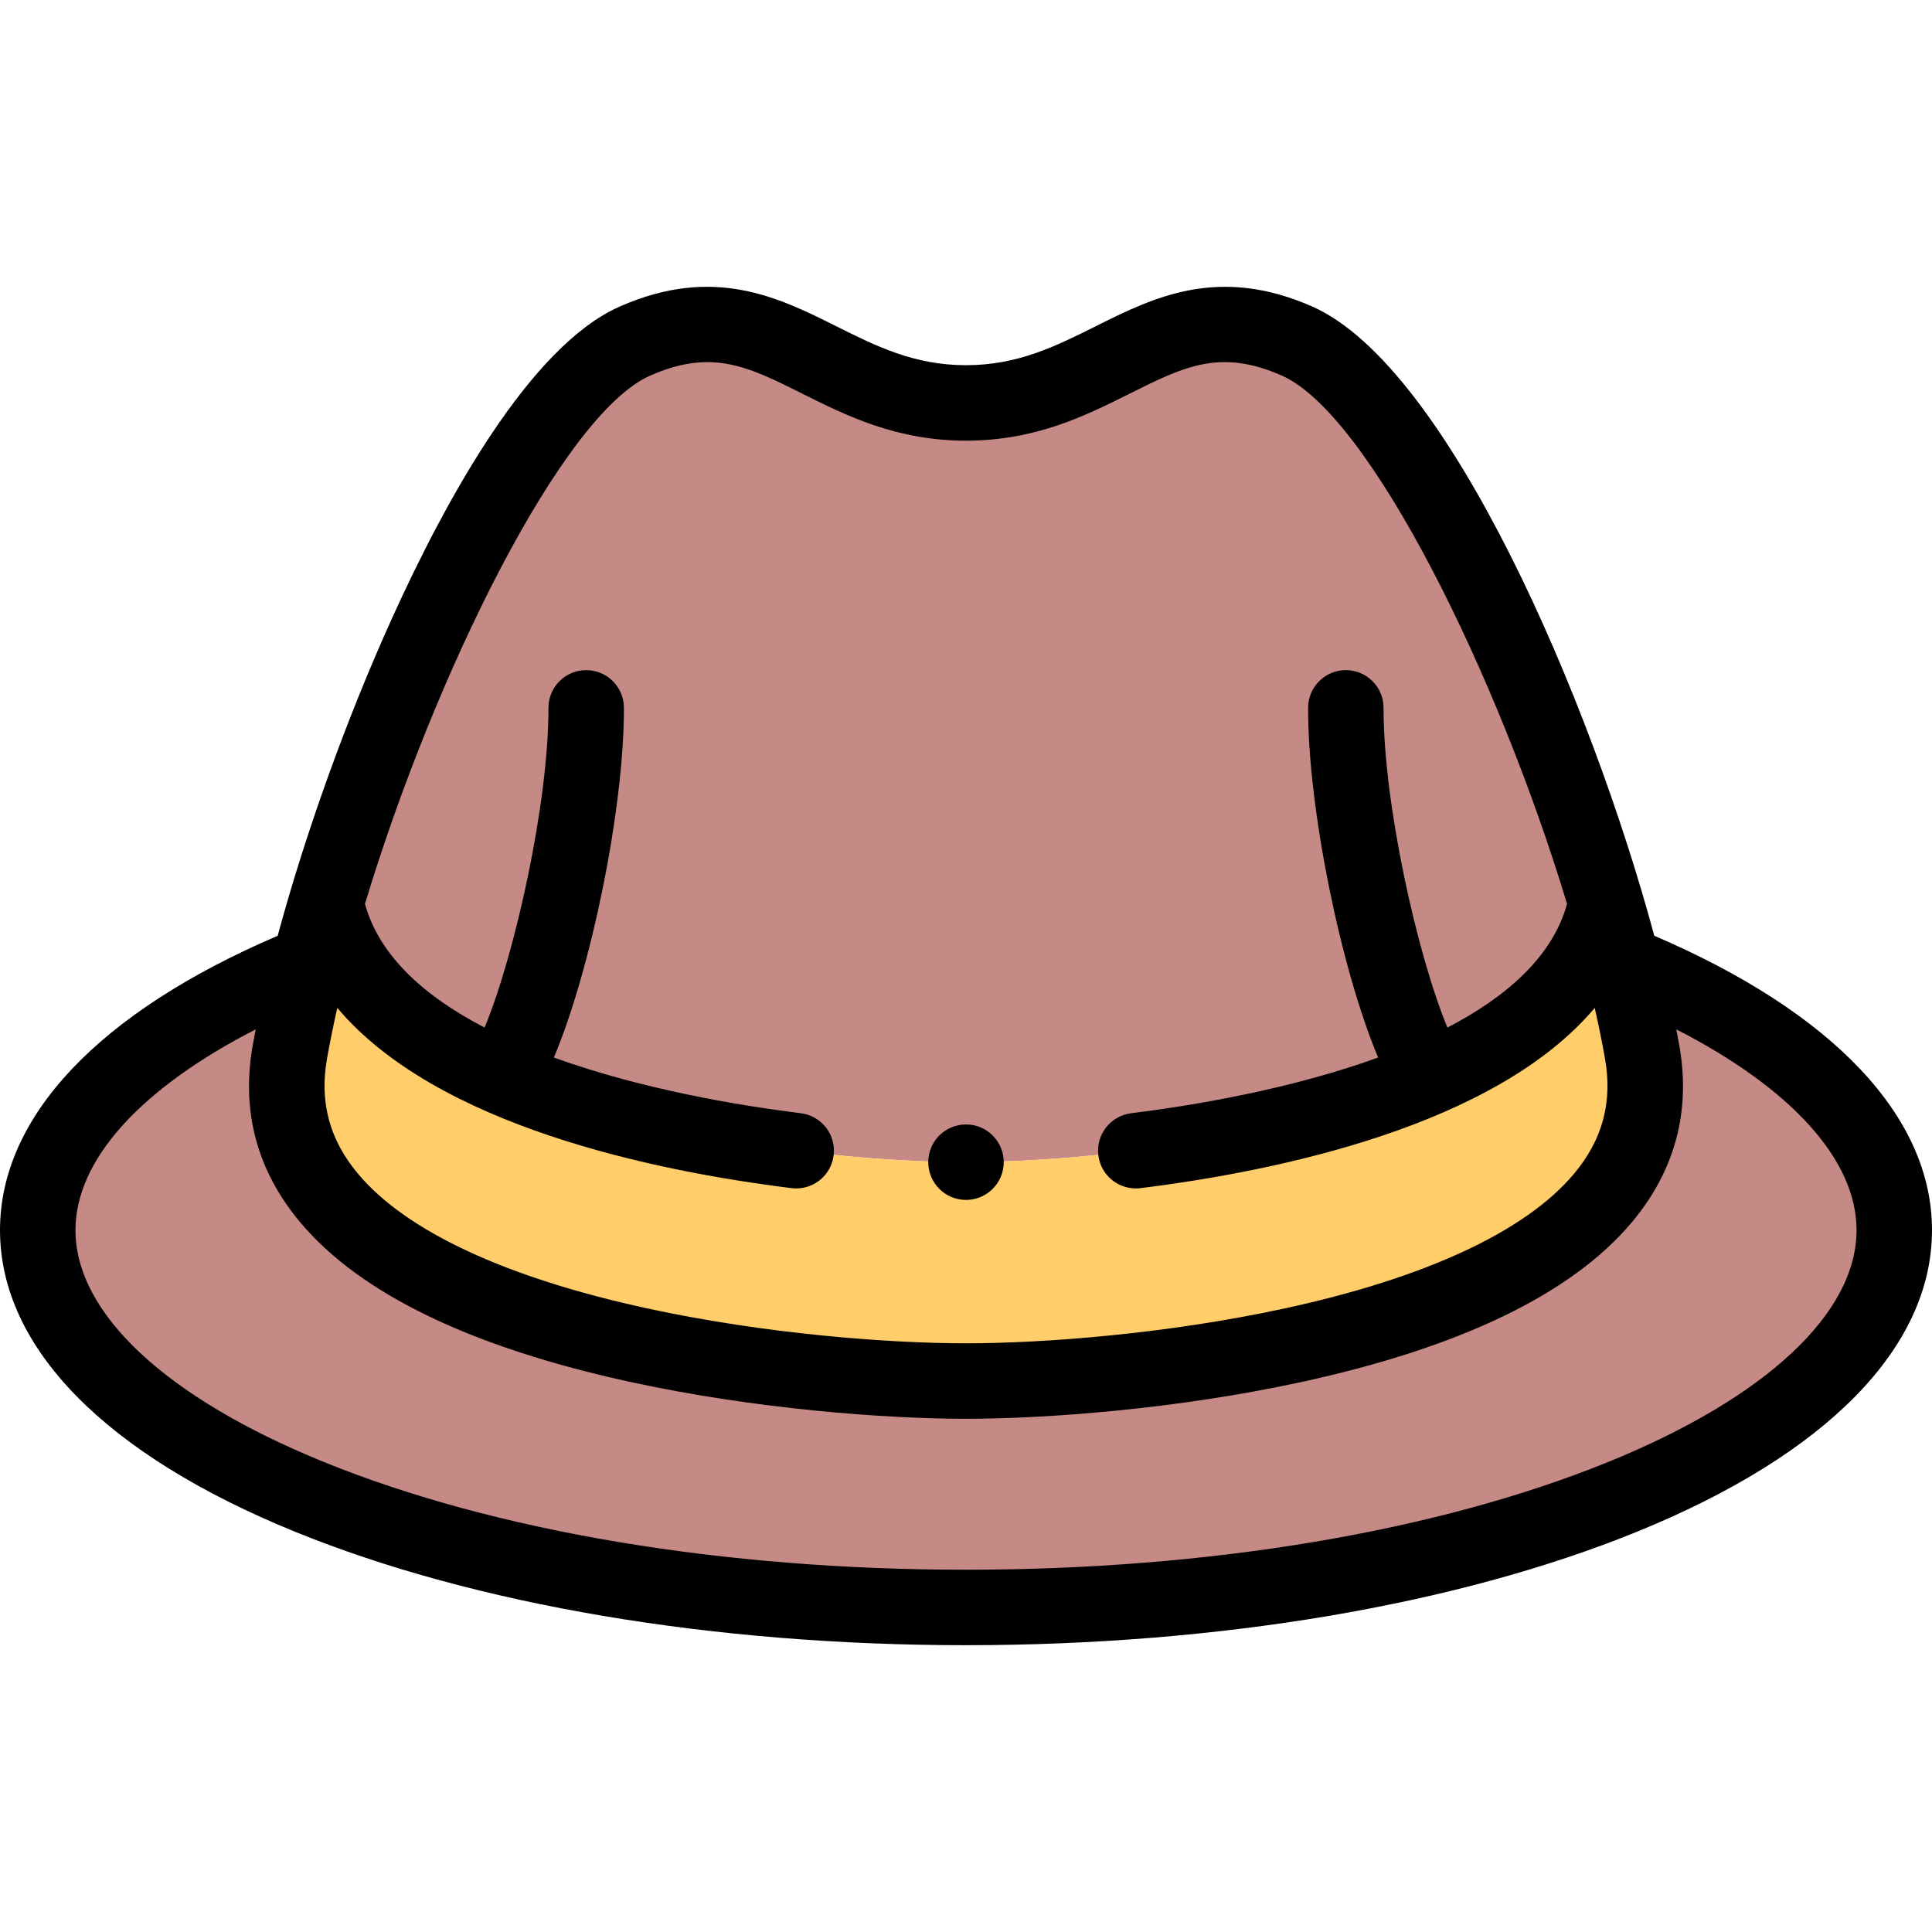 <svg id="Layer_1" enable-background="new 0 0 512 512" height="512" viewBox="0 0 512 512" width="512" xmlns="http://www.w3.org/2000/svg"><g><g clip-rule="evenodd" fill-rule="evenodd"><path d="m86.393 239.425c11.805 56.388 126.868 68.565 169.607 68.565 42.738 0 157.802-12.178 169.609-68.566-17.902-60.43-52.747-136.16-81.846-149.023-36.018-15.922-50.093 16.381-87.763 16.381-37.671 0-51.746-32.303-87.763-16.381-29.099 12.863-63.944 88.593-81.844 149.024z" fill="#c68a86"/><path d="m256 307.99c-42.738 0-157.802-12.178-169.609-68.566-1.611 5.438-3.085 10.751-4.404 15.884-2.168 8.431-3.921 16.374-5.187 23.576-12.708 72.339 129.535 87.106 179.2 87.106s191.908-14.767 179.2-87.105c-1.265-7.203-3.019-15.146-5.186-23.577-1.32-5.133-2.794-10.447-4.405-15.884-11.808 56.389-126.871 68.566-169.609 68.566z" fill="#ffcd69"/><path d="m256 365.99c-49.665 0-191.908-14.767-179.2-87.105 1.265-7.203 3.019-15.145 5.186-23.576-46.094 18.752-71.986 44.175-71.986 70.684 0 55.228 110.138 100 246 100s246-44.772 246-100c0-26.509-25.893-51.933-71.986-70.684 2.168 8.431 3.921 16.374 5.186 23.577 12.708 72.337-129.536 87.104-179.2 87.104z" fill="#c68a86"/></g><g><path d="m438.404 247.987c-16.716-62.029-54.552-150.797-90.599-166.732-24.942-11.024-42.179-2.413-57.387 5.186-10.643 5.317-20.695 10.341-34.418 10.341s-23.775-5.023-34.418-10.342c-15.207-7.601-32.443-16.21-57.387-5.186-23.653 10.456-45.856 50.695-60.317 82.611-12.151 26.817-23.061 57.354-30.291 84.125-47.462 20.343-73.587 48.002-73.587 78.003 0 31.051 27.802 59.453 78.286 79.975 47.631 19.362 110.744 30.025 177.714 30.025 66.969 0 130.083-10.663 177.714-30.025 50.483-20.522 78.286-48.924 78.286-79.975 0-30.004-26.128-57.664-73.596-78.006zm-266.124-148.439c5.711-2.525 10.593-3.583 15.146-3.583 8.471 0 15.805 3.664 25.214 8.366 11.68 5.836 24.917 12.451 43.359 12.451s31.68-6.615 43.36-12.451c14.467-7.23 24.024-12.004 40.36-4.783 23.347 10.321 57.312 79.536 75.566 140-3.88 14.031-16.152 24.695-31.705 32.769-8.042-19.405-16.971-59.516-16.922-84.706.011-5.523-4.458-10.009-9.98-10.02-.007 0-.014 0-.02 0-5.514 0-9.989 4.465-10 9.98-.052 26.848 8.745 69.337 18.558 92.686-23.58 8.547-49.733 12.81-65.453 14.764-5.48.682-9.371 5.677-8.69 11.157.629 5.063 4.938 8.768 9.911 8.768.411 0 .827-.025 1.246-.077 36.504-4.537 94.052-16.518 120.388-47.766 1.051 4.649 1.97 9.169 2.733 13.513 2.02 11.492-.682 21.465-8.257 30.486-12.764 15.202-39.229 27.519-76.533 35.62-31.468 6.833-64.314 9.269-84.561 9.269-20.246 0-53.091-2.435-84.56-9.269-37.305-8.101-63.77-20.418-76.534-35.619-7.575-9.022-10.276-18.995-8.257-30.487.763-4.344 1.682-8.864 2.733-13.513 26.334 31.247 83.877 43.228 120.38 47.765.419.052.834.077 1.246.077 4.973 0 9.282-3.706 9.911-8.768.681-5.48-3.21-10.476-8.69-11.157-15.72-1.954-41.869-6.217-65.446-14.763 9.813-23.348 18.61-65.837 18.558-92.686-.011-5.517-4.485-9.98-10-9.98-.006 0-.013 0-.02 0-5.523.011-9.992 4.496-9.981 10.02.049 25.192-8.881 65.302-16.922 84.706-15.554-8.074-27.826-18.739-31.705-32.771 18.255-60.464 52.219-129.678 75.567-139.998zm253.903 287.892c-45.296 18.412-105.735 28.553-170.183 28.553s-124.887-10.141-170.182-28.553c-41.828-17.004-65.818-39.4-65.818-61.447 0-18.574 17.201-37.526 47.763-53.203-.287 1.477-.562 2.938-.812 4.365-3.062 17.426 1.191 33.175 12.639 46.809 15.862 18.892 45.337 33.125 87.606 42.304 33.017 7.169 67.522 9.723 88.804 9.723 21.284 0 55.79-2.555 88.804-9.724 42.27-9.179 71.744-23.411 87.606-42.303 11.448-13.634 15.7-29.383 12.64-46.809-.249-1.417-.524-2.88-.813-4.365 30.562 15.677 47.763 34.629 47.763 53.203 0 22.047-23.989 44.443-65.817 61.447z"/><path d="m256 317.99c5.523 0 10-4.478 10-10s-4.477-10-10-10h-.007c-5.523 0-9.996 4.478-9.996 10s4.48 10 10.003 10z"/></g></g></svg>